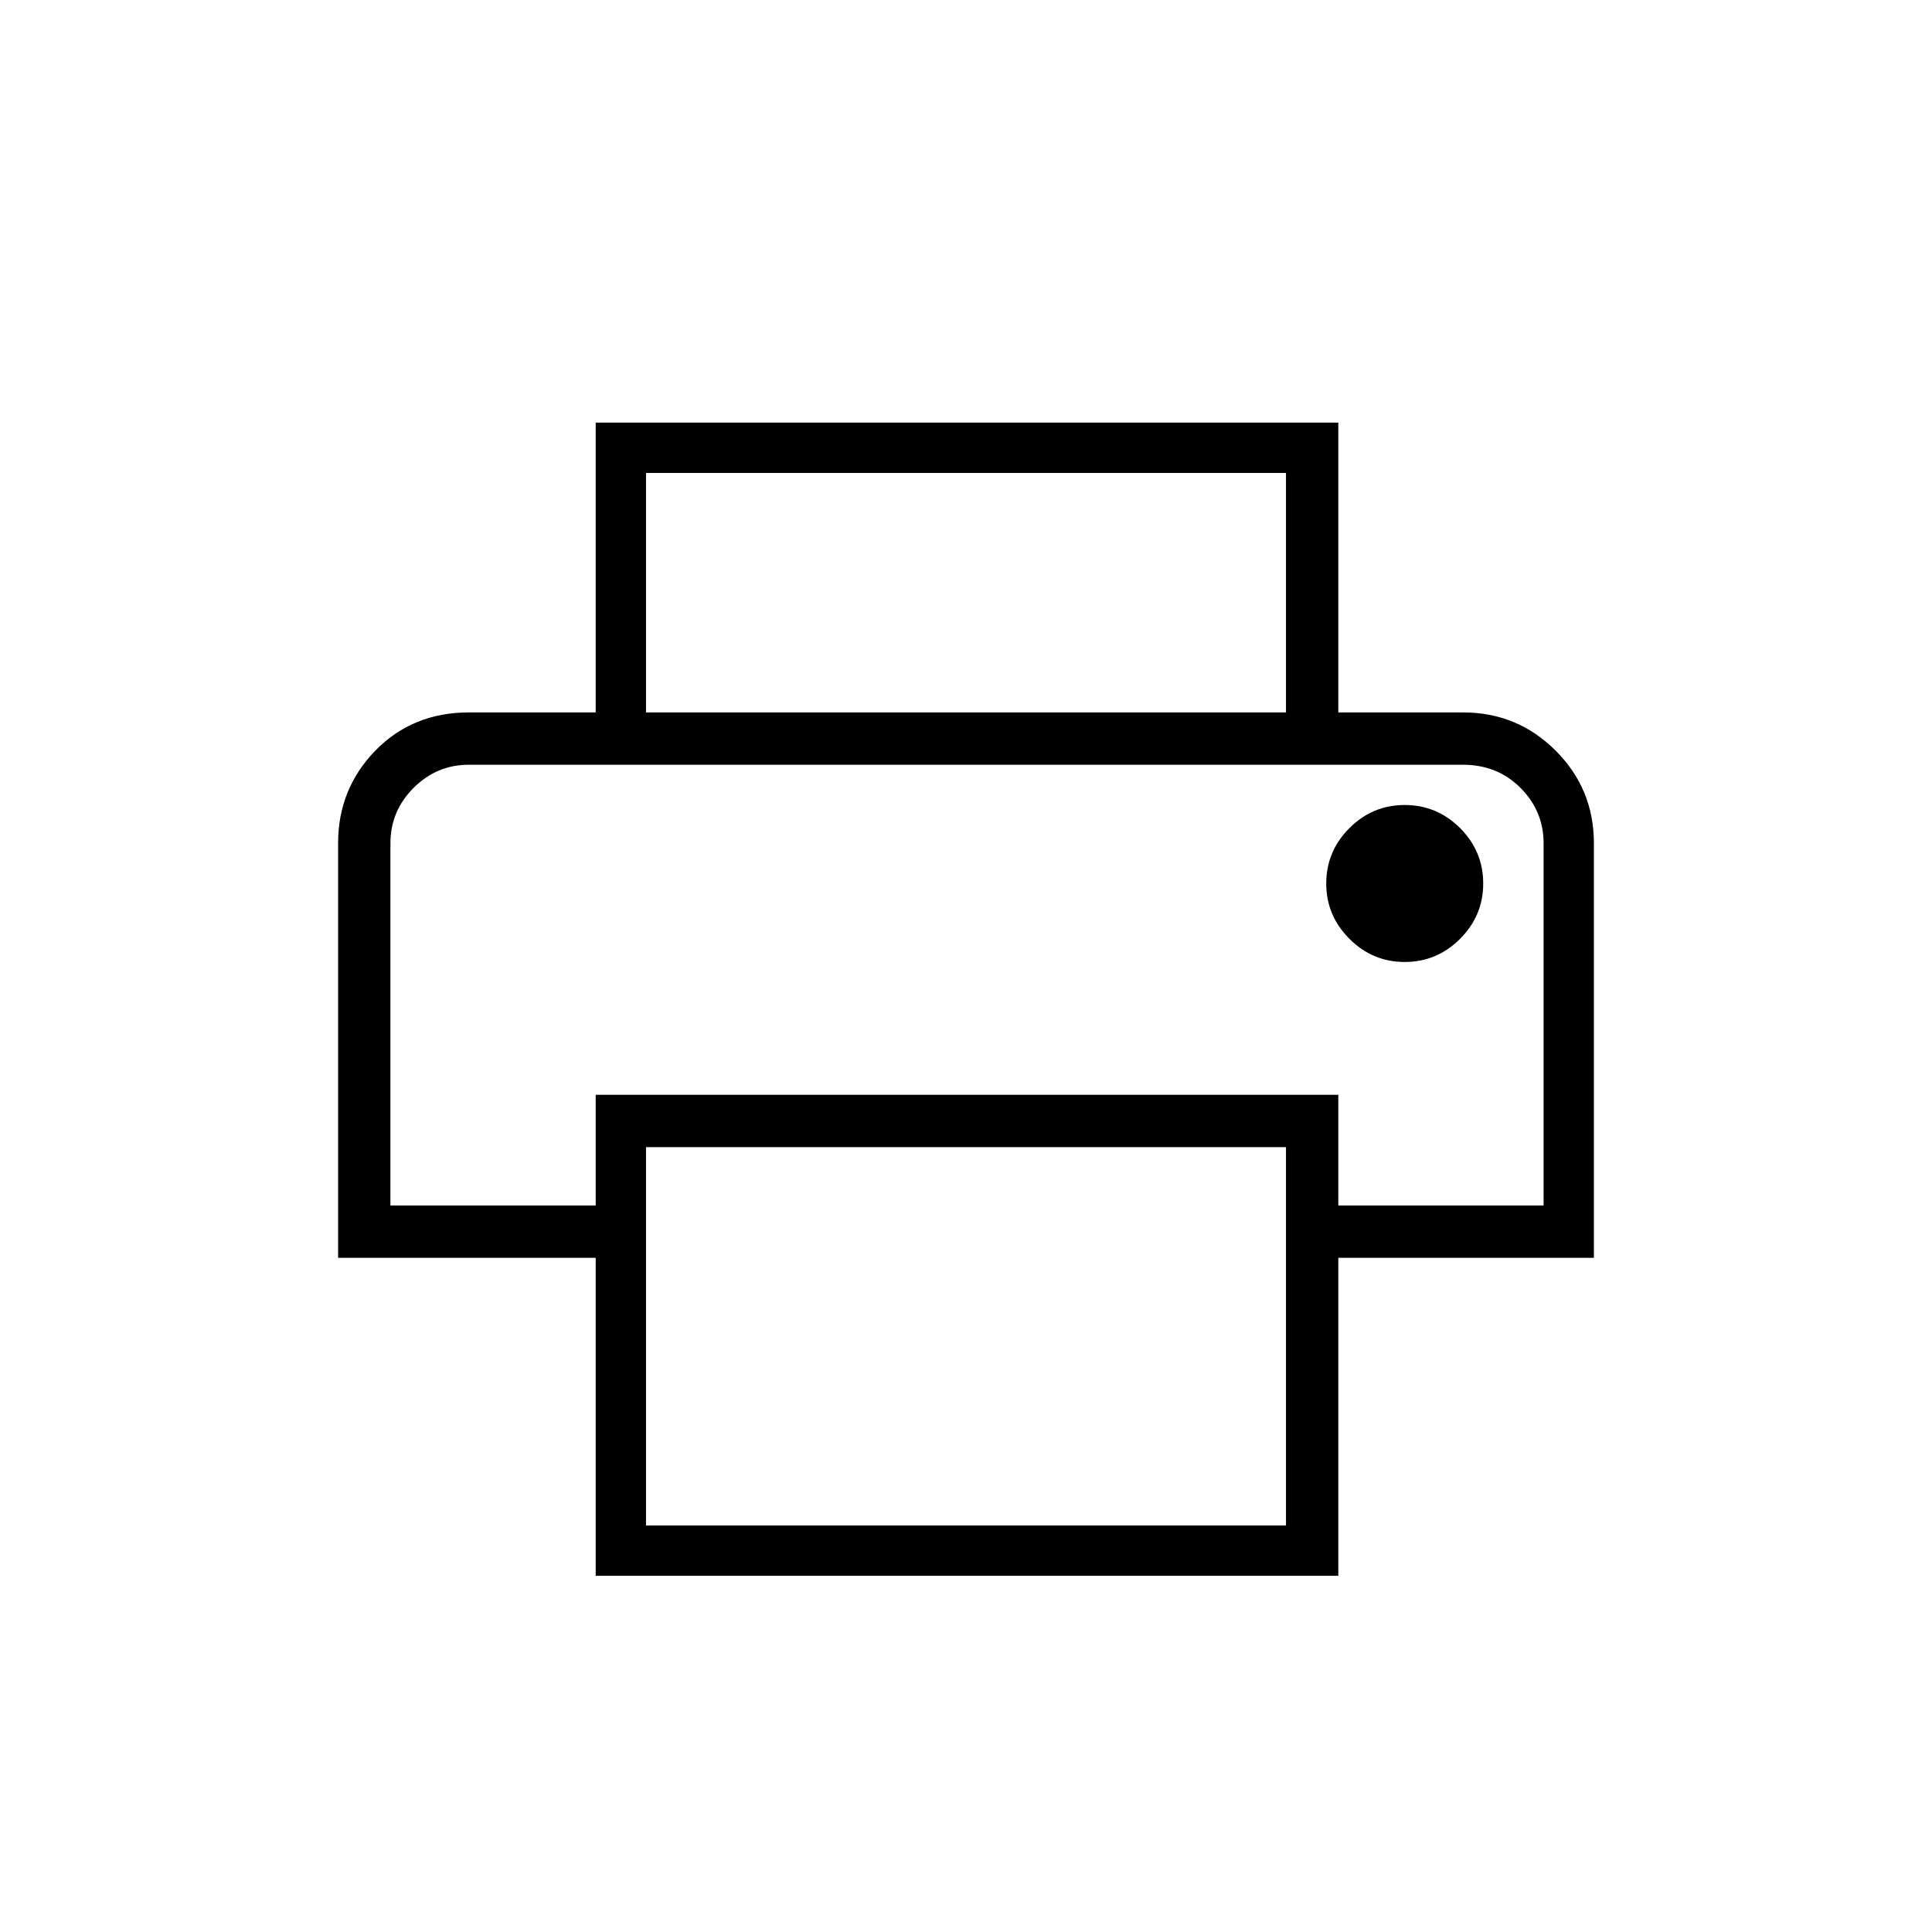 <svg xmlns="http://www.w3.org/2000/svg" height="24" width="24"><path d="M15.975 8.85V5.875h-7.95V8.85H7.4v-3.6h9.225v3.6ZM4.85 9.5h14.325H7.4Zm12.6 2.45q.4 0 .688-.288.287-.287.287-.687 0-.4-.287-.688Q17.85 10 17.45 10q-.4 0-.687.287-.288.288-.288.688 0 .4.288.687.287.288.687.288Zm-1.475 7v-4.7h-7.95v4.7Zm.65.625H7.4v-3.95H4.2v-5.15q0-.675.462-1.15.463-.475 1.163-.475h12.35q.675 0 1.15.475.475.475.475 1.15v5.15h-3.175Zm2.55-4.6v-4.5q0-.4-.287-.688-.288-.287-.713-.287H5.825q-.4 0-.687.287-.288.288-.288.688v4.5H7.4V13.6h9.225v1.375Z"/></svg>
